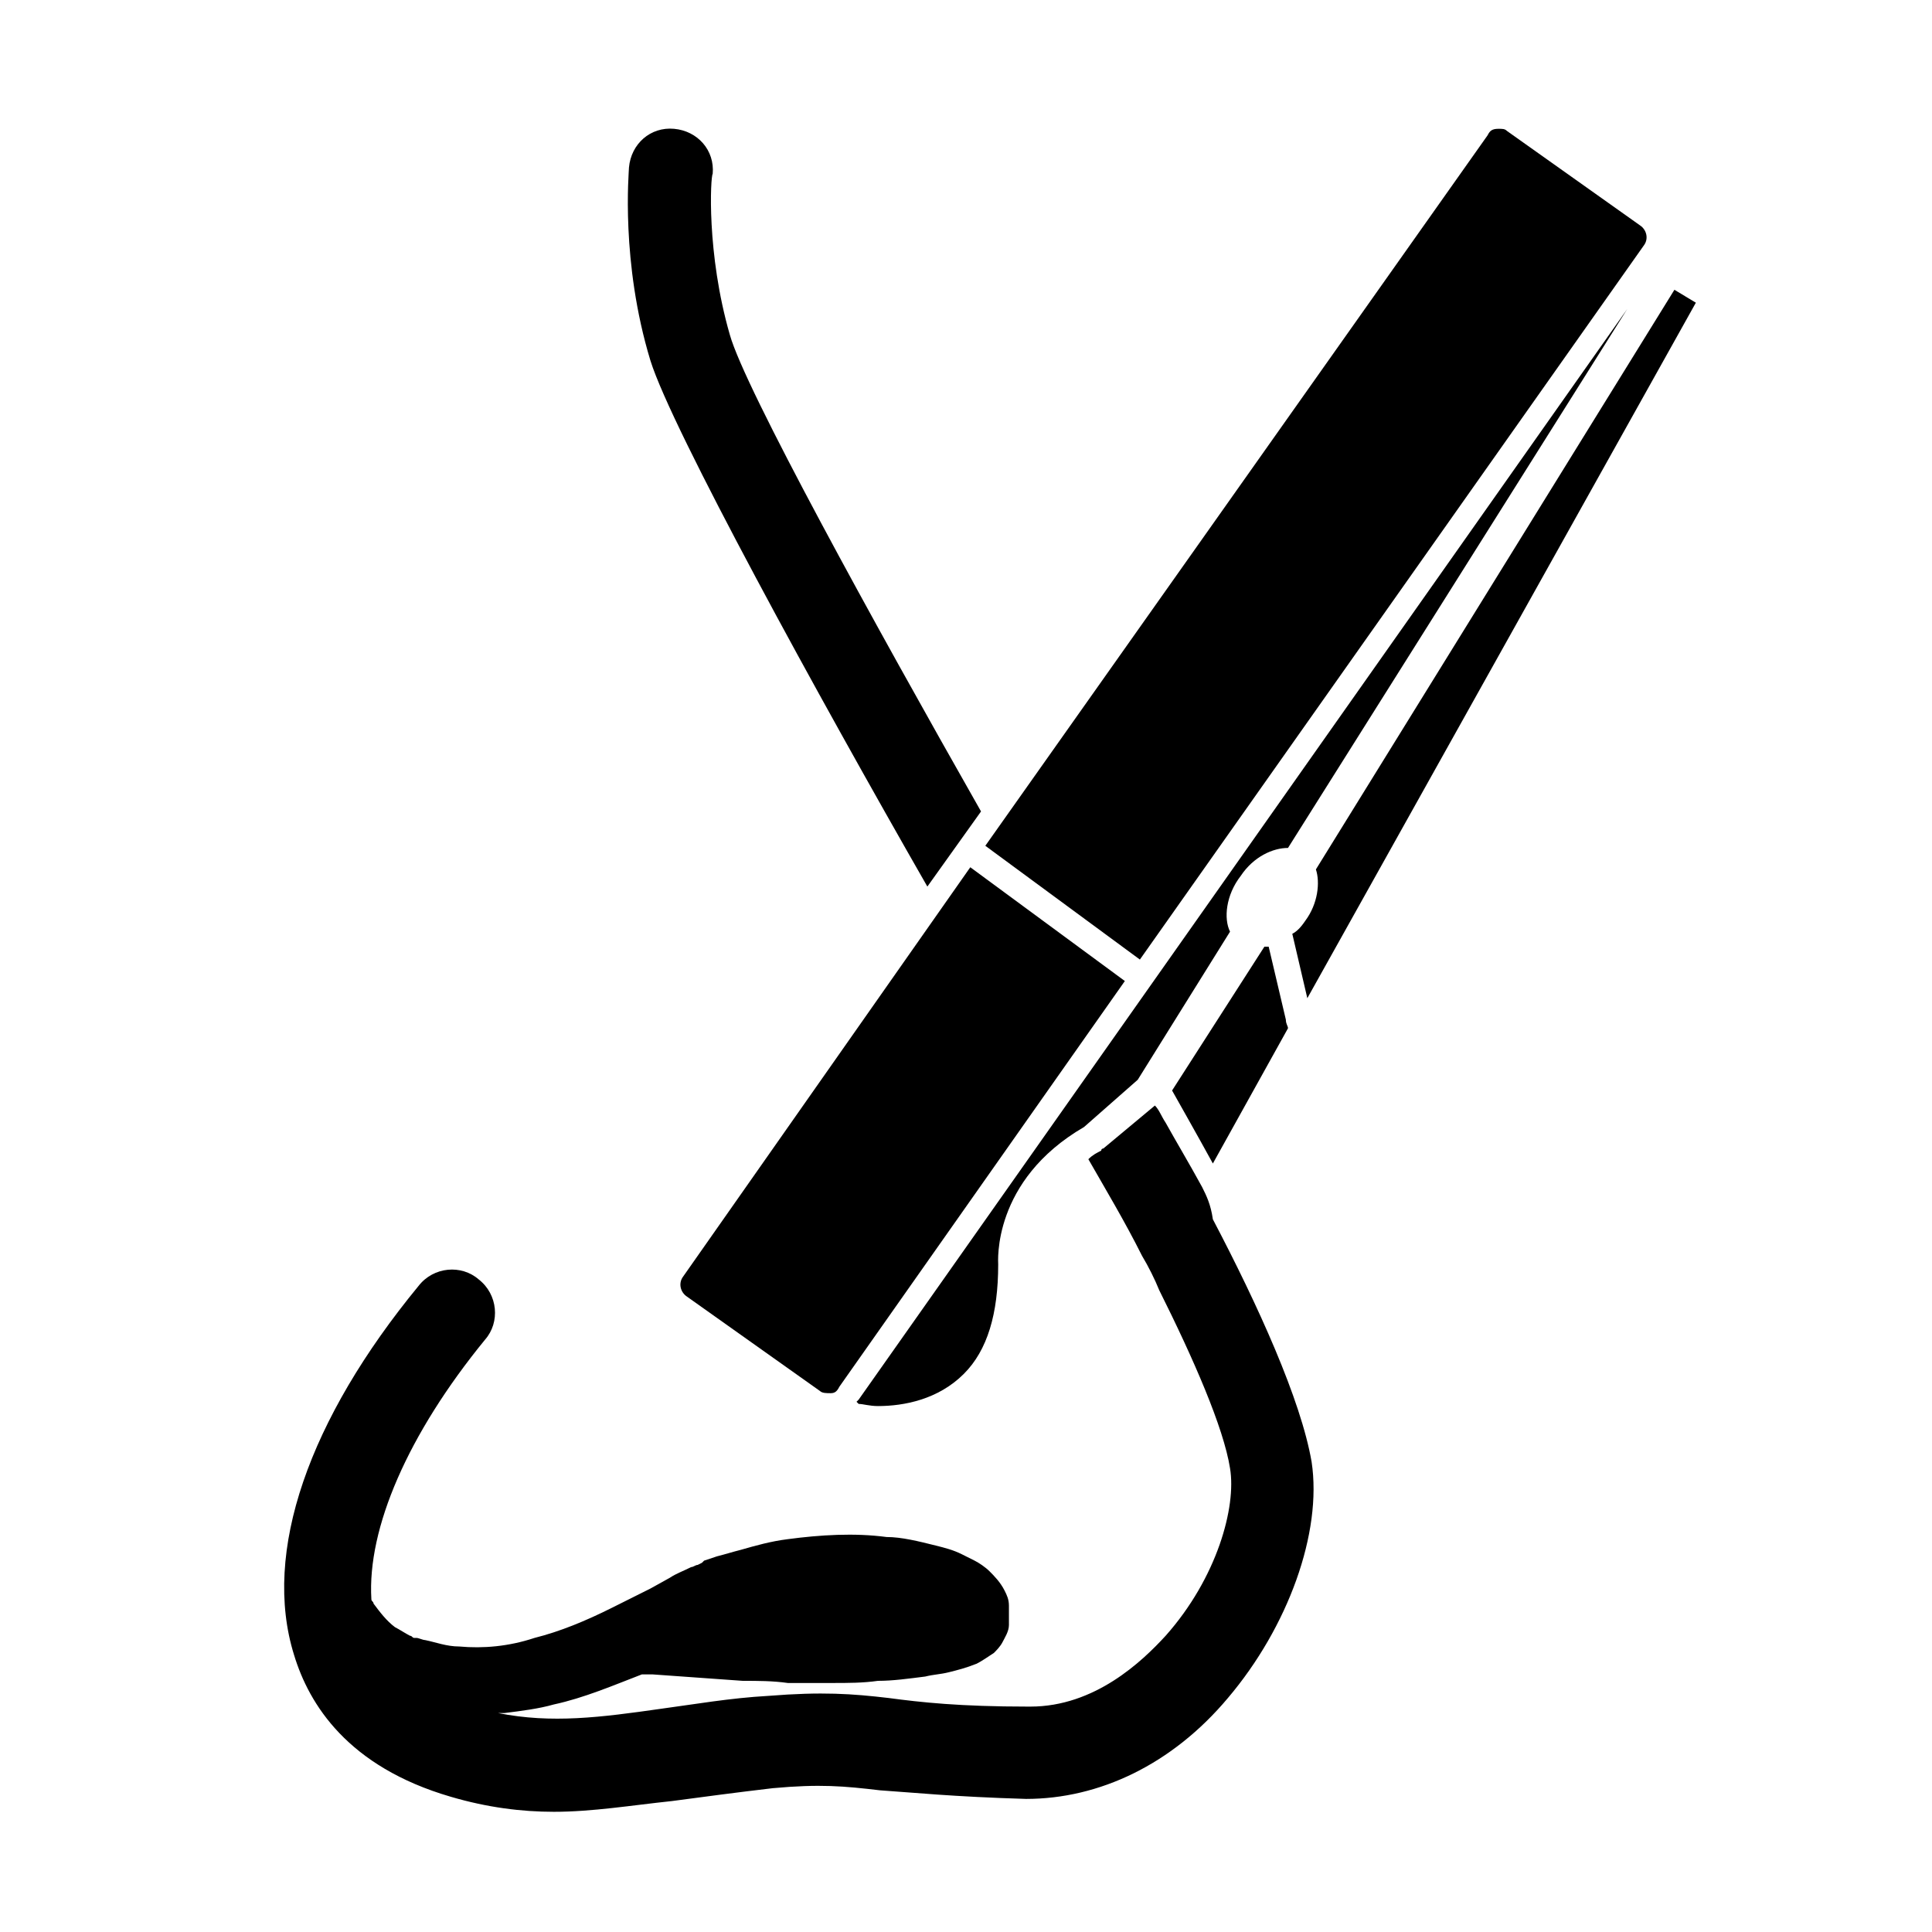 <svg height='100px' width='100px'  fill="#000000" xmlns="http://www.w3.org/2000/svg" xmlns:xlink="http://www.w3.org/1999/xlink" version="1.1" x="0px" y="0px" viewBox="-242 375.9 90 90" enable-background="new -242 375.9 90 90" xml:space="preserve"><g><path d="M-181.2,418.8c-0.2,0.3-0.4,0.5-0.6,0.6l0.7,3L-163,390l-1-0.6l-16.7,27C-180.5,417-180.6,418-181.2,418.8z"></path><path d="M-182.1,423.4l-0.8-3.4c-0.1,0-0.1,0-0.2,0l-4.3,6.7c0,0,1.3,2.3,1.9,3.4l3.5-6.3C-182,423.7-182.1,423.6-182.1,423.4z"></path><path d="M-208,391.5c-1.1-3.8-0.9-7.4-0.8-7.5c0.1-1.1-0.7-2-1.8-2.1s-2,0.7-2.1,1.8c0,0.2-0.4,4.4,1,9c1,3.2,7.8,15.6,12.9,24.5   l2.5-3.5C-201.3,404.9-207.3,394-208,391.5z"></path><path d="M-186,431.2c-0.6-1.1-1.2-2.1-1.7-3c-0.2-0.3-0.3-0.6-0.5-0.8l-2.4,2c0,0-0.1,0-0.1,0.1c-0.2,0.1-0.4,0.2-0.6,0.4   c0.8,1.4,1.7,2.9,2.5,4.5c0.3,0.5,0.6,1.1,0.8,1.6c1.6,3.2,3,6.4,3.3,8.3c0.3,1.8-0.6,5.1-3,7.8c-1.1,1.2-3.3,3.3-6.3,3.3   c0,0-0.1,0-0.1,0c-3.2,0-5-0.2-6.5-0.4c-1.7-0.2-3.1-0.3-5.6-0.1c-1.8,0.1-3.5,0.4-5,0.6c-2.8,0.4-5.1,0.7-7.6,0.2   c0.1,0,0.2,0,0.3,0c0.8-0.1,1.6-0.2,2.3-0.4c1.4-0.3,2.8-0.9,4.1-1.4c0.2,0,0.3,0,0.5,0c1.4,0.1,2.8,0.2,4.2,0.3   c0.7,0,1.4,0,2.1,0.1c0.7,0,1.4,0,2.1,0c0.7,0,1.4,0,2.1-0.1c0.7,0,1.4-0.1,2.2-0.2c0.4-0.1,0.7-0.1,1.1-0.2   c0.4-0.1,0.8-0.2,1.3-0.4c0.2-0.1,0.5-0.3,0.8-0.5c0.1-0.1,0.3-0.3,0.4-0.5c0.1-0.2,0.3-0.5,0.3-0.8c0,0,0,0,0-0.1l0-0.1l0-0.1l0,0   c0,0,0-0.1,0-0.1l0-0.1c0-0.1,0-0.3,0-0.4c0-0.3-0.1-0.5-0.2-0.7c-0.2-0.4-0.5-0.7-0.7-0.9c-0.2-0.2-0.5-0.4-0.7-0.5   c-0.2-0.1-0.4-0.2-0.6-0.3c-0.4-0.2-0.8-0.3-1.2-0.4c-0.8-0.2-1.6-0.4-2.3-0.4c-1.5-0.2-3.1-0.1-4.6,0.1c-0.8,0.1-1.5,0.3-2.2,0.5   c-0.4,0.1-0.7,0.2-1.1,0.3l-0.3,0.1l-0.3,0.1l-0.1,0.1l-0.2,0.1c-0.1,0-0.2,0.1-0.3,0.1c-0.4,0.2-0.7,0.3-1,0.5l-0.9,0.5   c-0.6,0.3-1.2,0.6-1.8,0.9c-1.2,0.6-2.4,1.1-3.6,1.4c-1.2,0.4-2.4,0.5-3.5,0.4c-0.6,0-1.1-0.2-1.6-0.3c-0.1,0-0.3-0.1-0.4-0.1l0,0   l0,0l0,0l-0.1,0l0,0c0,0,0,0,0,0l0,0c-0.1,0-0.1-0.1-0.2-0.1c-0.2-0.1-0.5-0.3-0.7-0.4c-0.4-0.3-0.7-0.7-1-1.1   c0-0.1-0.1-0.1-0.1-0.2c-0.2-3.3,1.7-7.7,5.3-12.1c0.7-0.8,0.6-2.1-0.3-2.8c-0.8-0.7-2.1-0.6-2.8,0.3c-5.1,6.2-7.3,12.4-5.8,17.2   c0.7,2.3,2.5,5.2,7.3,6.6c1.7,0.5,3.3,0.7,4.8,0.7c1.8,0,3.6-0.3,5.5-0.5c1.5-0.2,3-0.4,4.7-0.6c2.2-0.2,3.3-0.1,5,0.1   c1.5,0.1,3.4,0.3,6.8,0.4c3.4,0,6.8-1.6,9.4-4.7c2.8-3.3,4.4-7.7,3.9-11c-0.5-2.9-2.5-7.3-4.6-11.3   C-185.6,432-185.8,431.6-186,431.2z"></path><path d="M-184.2,416.7c0.6-0.9,1.5-1.3,2.2-1.3l15.8-25.1l-35.8,50.8c0,0,0,0-0.1,0.1l0.1,0.1c0.2,0,0.5,0.1,0.9,0.1   c1.2,0,2.8-0.3,4-1.5c1.1-1.1,1.6-2.8,1.6-5.1c0-0.1-0.3-3.9,4-6.4l2.5-2.2l4.3-6.9C-185,418.7-184.9,417.6-184.2,416.7z"></path><path d="M-188.9,420.6l23.5-33.3c0.2-0.3,0.1-0.7-0.2-0.9l-6.2-4.4c-0.1-0.1-0.2-0.1-0.4-0.1c-0.3,0-0.4,0.1-0.5,0.3l-23.4,33.1   L-188.9,420.6z"></path><path d="M-196.8,416.3l-13.4,19.1c-0.2,0.3-0.1,0.7,0.2,0.9l6.2,4.4c0.1,0.1,0.3,0.1,0.5,0.1c0.2,0,0.3-0.1,0.4-0.3l13.3-18.9   L-196.8,416.3z"></path></g></svg>